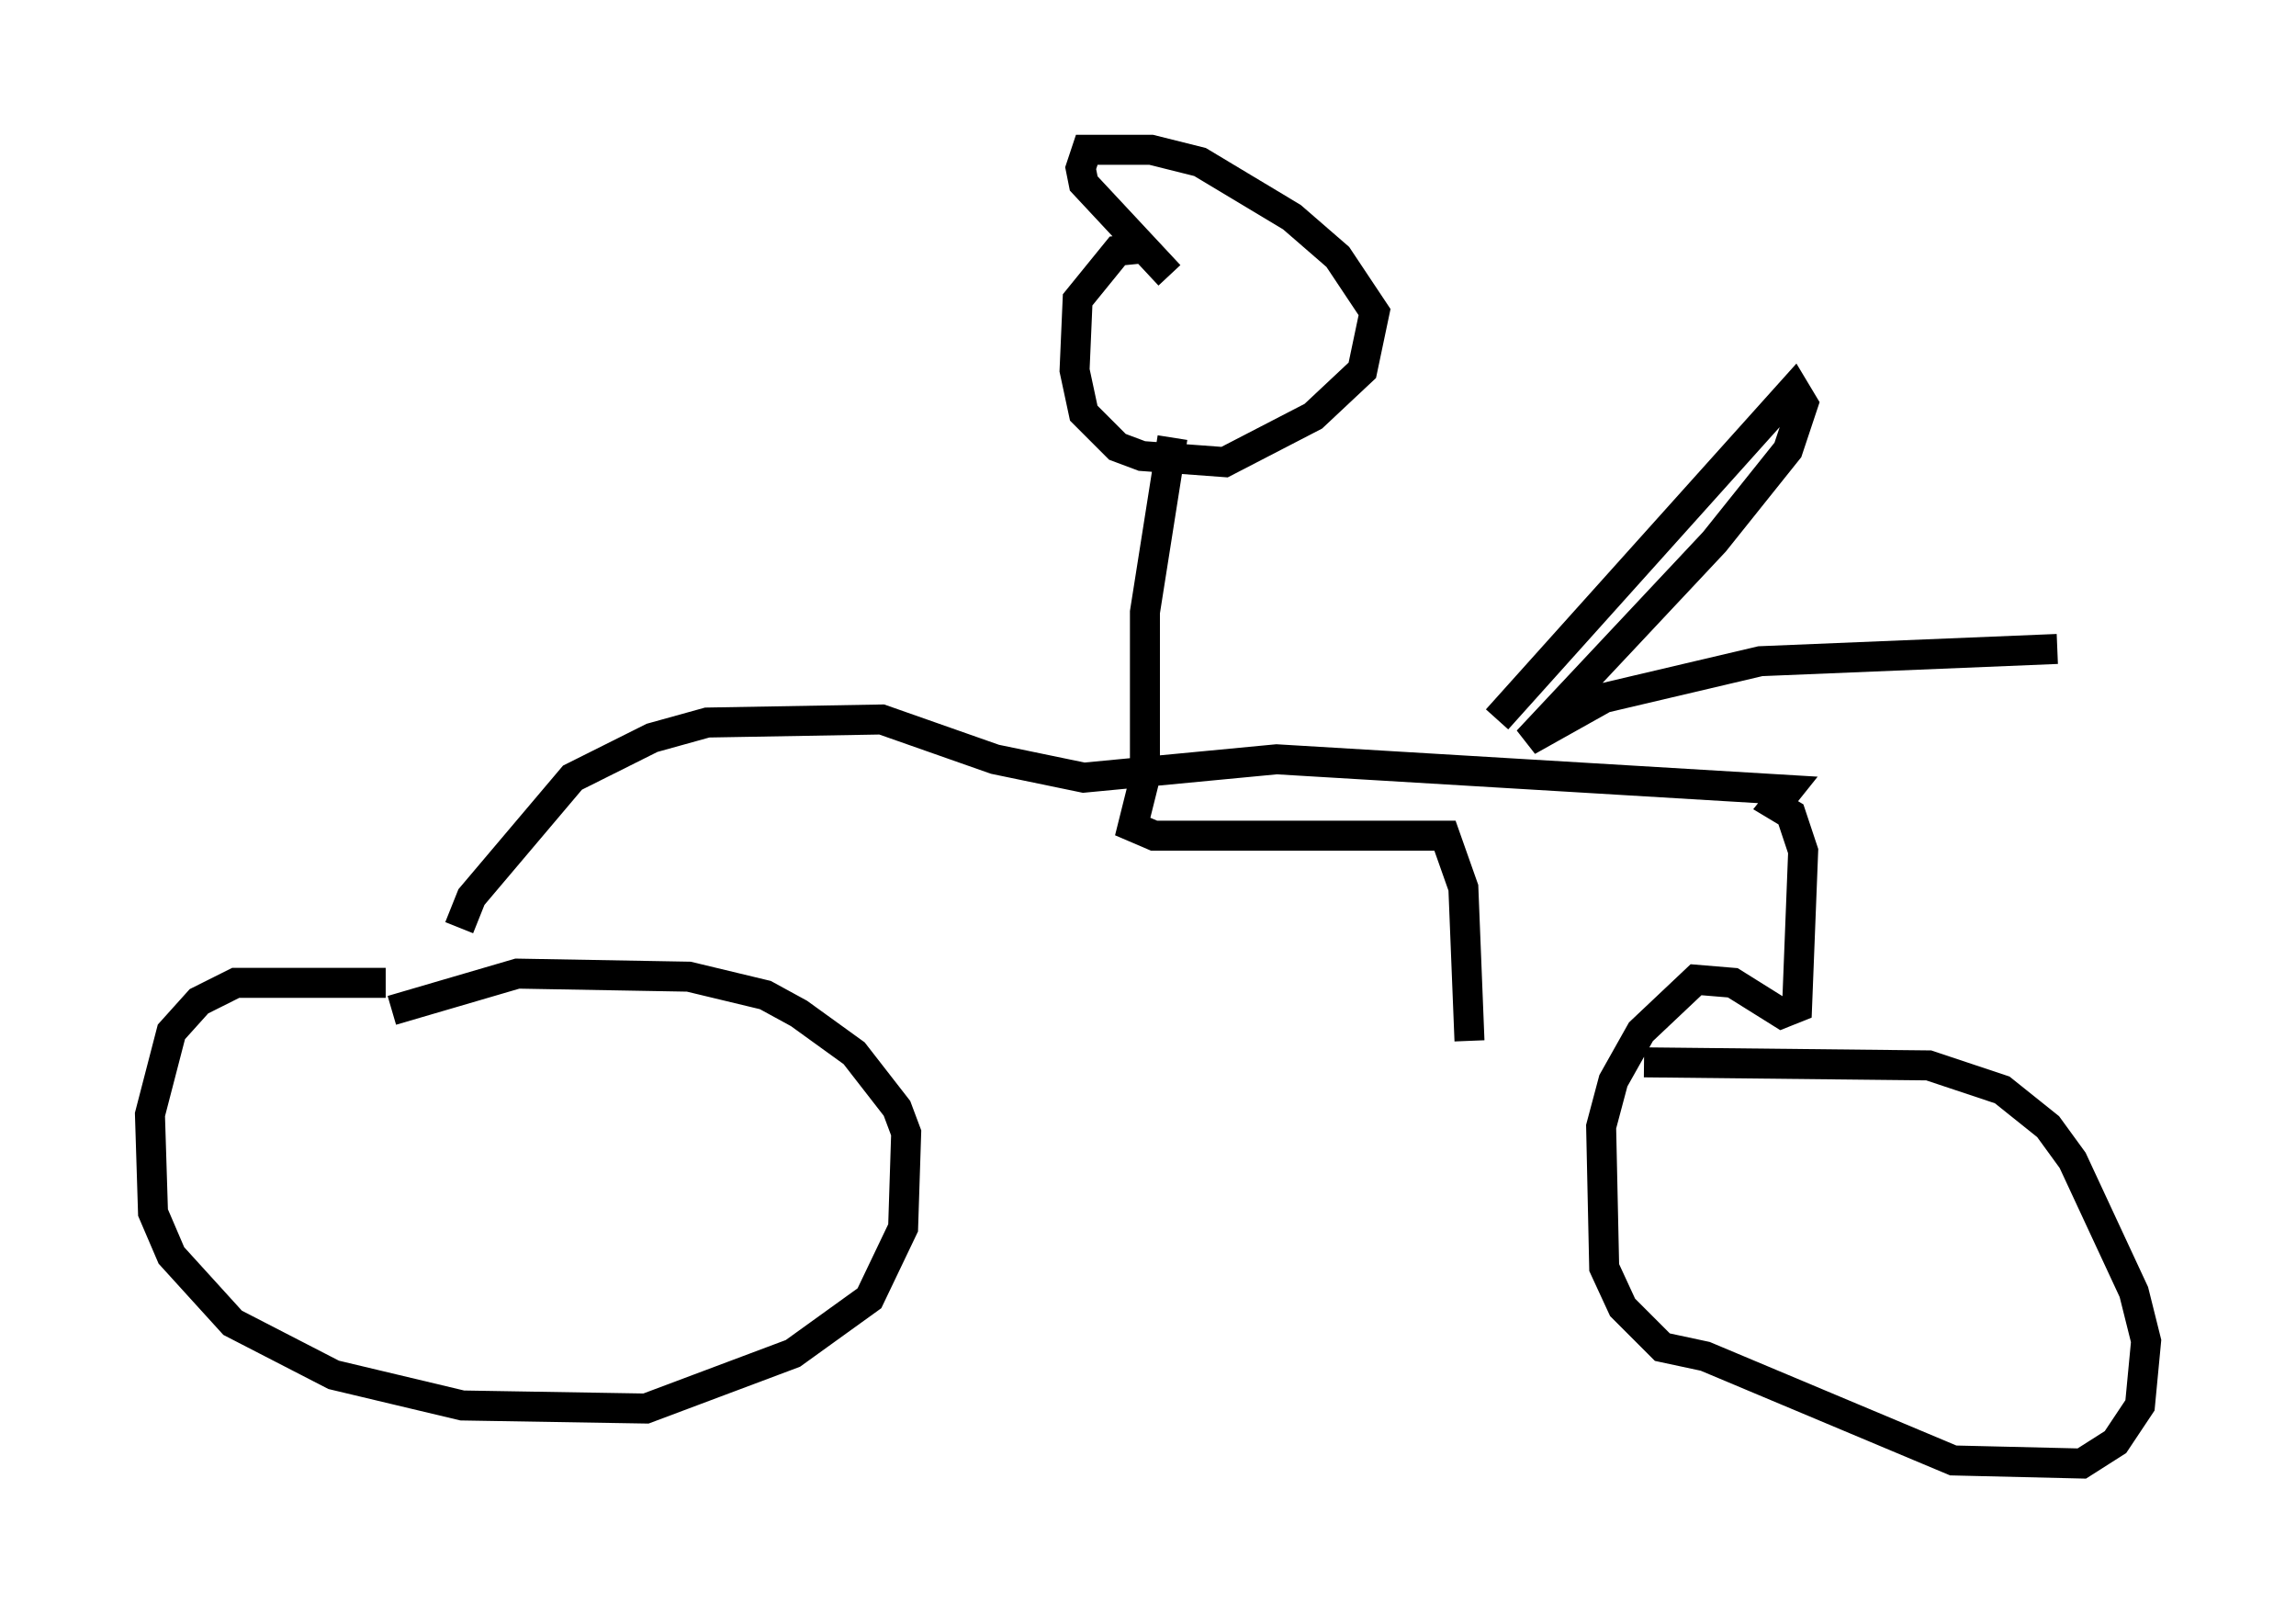 <?xml version="1.0" encoding="utf-8" ?>
<svg baseProfile="full" height="53.794" version="1.1" width="76.559" xmlns="http://www.w3.org/2000/svg" xmlns:ev="http://www.w3.org/2001/xml-events" xmlns:xlink="http://www.w3.org/1999/xlink"><defs /><rect fill="white" height="53.794" width="76.559" x="0" y="0" /><path d="M14.596, 33.379 m-1.735, -0.613 l-5.002, 0.0 -1.225, 0.613 l-0.919, 1.021 -0.715, 2.756 l0.102, 3.267 0.613, 1.429 l2.042, 2.246 3.369, 1.735 l4.288, 1.021 6.125, 0.102 l4.9, -1.838 2.552, -1.838 l1.123, -2.348 0.102, -3.165 l-0.306, -0.817 -1.429, -1.838 l-1.838, -1.327 -1.123, -0.613 l-2.552, -0.613 -5.717, -0.102 l-4.185, 1.225 m2.246, -2.756 l0.408, -1.021 3.369, -3.981 l2.654, -1.327 1.838, -0.51 l5.819, -0.102 3.777, 1.327 l2.96, 0.613 6.431, -0.613 l17.048, 1.021 -0.408, 0.51 l0.51, 0.306 0.408, 1.225 l-0.204, 5.206 -0.51, 0.204 l-1.633, -1.021 -1.225, -0.102 l-1.838, 1.735 -0.919, 1.633 l-0.408, 1.531 0.102, 4.696 l0.613, 1.327 1.327, 1.327 l1.429, 0.306 8.269, 3.471 l4.288, 0.102 1.123, -0.715 l0.817, -1.225 0.204, -2.144 l-0.408, -1.633 -2.042, -4.39 l-0.817, -1.123 -1.531, -1.225 l-2.45, -0.817 -9.494, -0.102 m-4.9, -11.433 l9.902, -11.025 0.306, 0.51 l-0.51, 1.531 -2.45, 3.063 l-6.227, 6.635 2.552, -1.429 l5.206, -1.225 9.902, -0.408 m-30.319, -13.373 l-1.021, 0.102 -1.327, 1.633 l-0.102, 2.348 0.306, 1.429 l1.123, 1.123 0.817, 0.306 l2.756, 0.204 2.96, -1.531 l1.633, -1.531 0.408, -1.94 l-1.225, -1.838 -1.531, -1.327 l-3.063, -1.838 -1.633, -0.408 l-2.144, 0.0 -0.204, 0.613 l0.102, 0.51 2.858, 3.063 m0.102, 5.41 l-0.919, 5.819 0.0, 5.513 l-0.408, 1.633 0.715, 0.306 l9.698, 0.0 0.613, 1.735 l0.204, 5.104 " fill="none" stroke="black" stroke-width="1" /></svg>